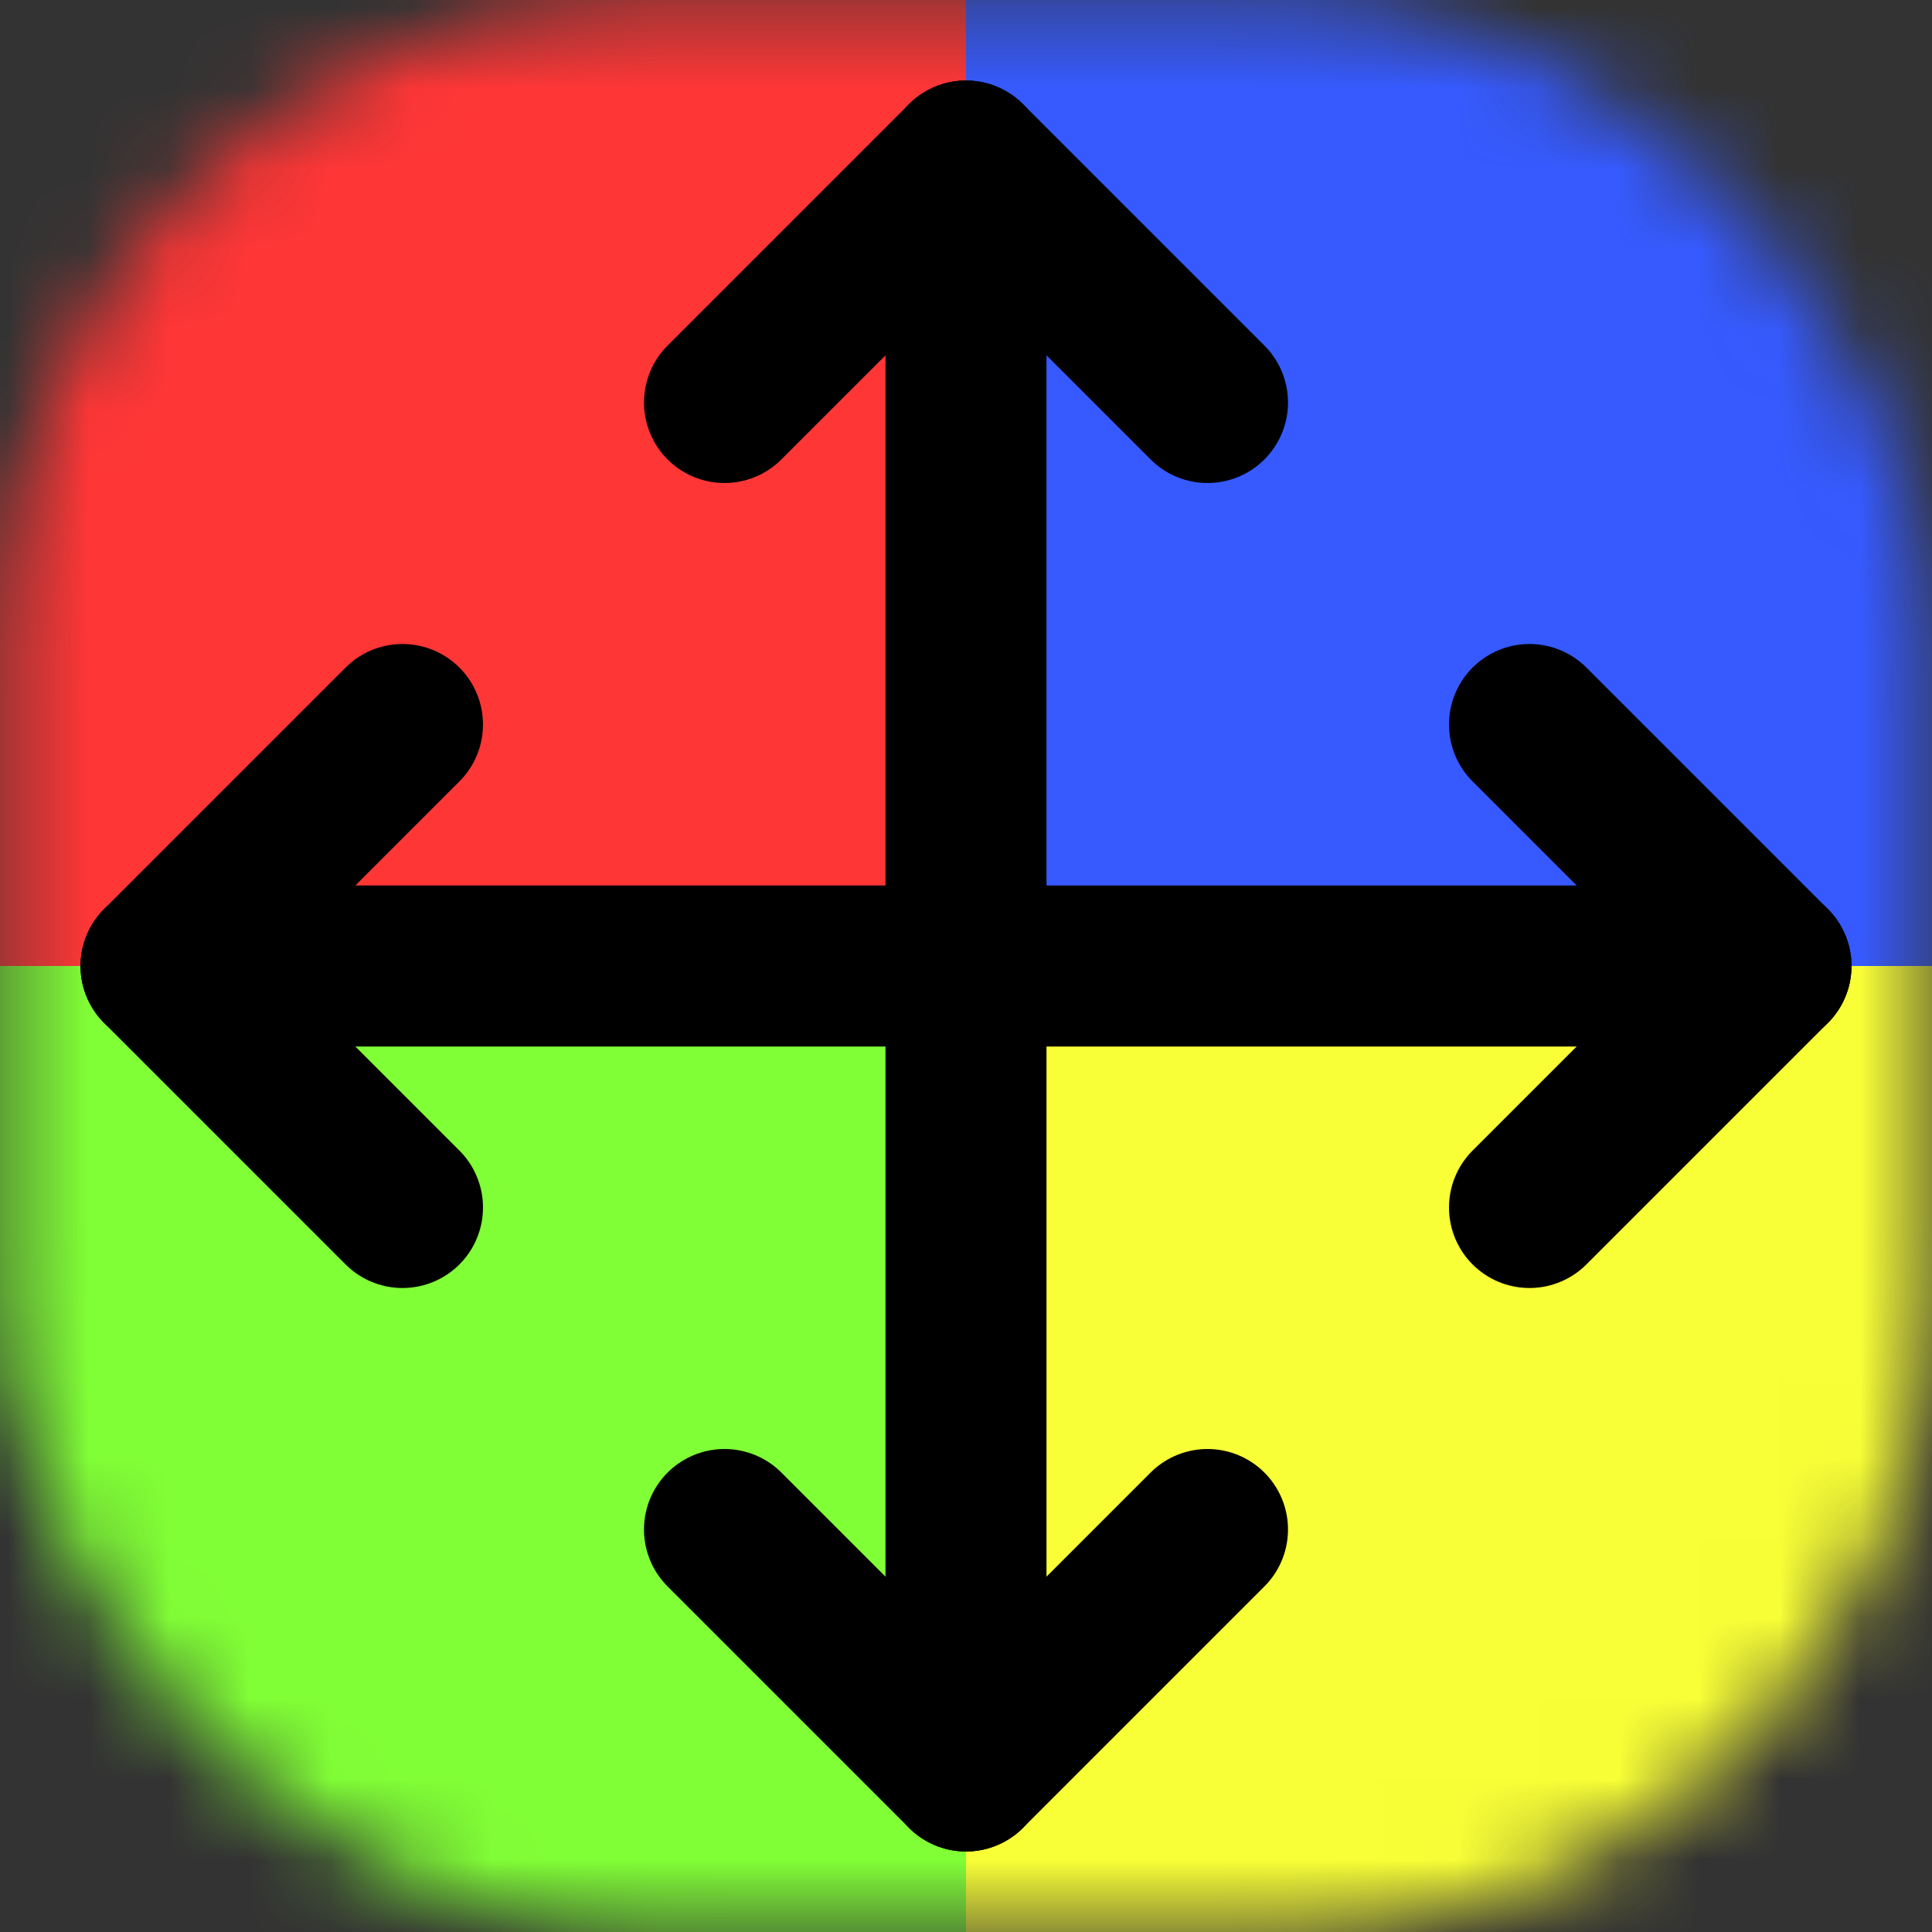 <?xml version="1.0" encoding="UTF-8" standalone="no"?>
<svg
   width="24"
   height="24"
   viewBox="0 0 24 24"
   fill="none"
   stroke="currentColor"
   stroke-width="2"
   stroke-linecap="round"
   stroke-linejoin="round"
   class="lucide lucide-move"
   version="1.1"
   id="svg5"
   sodipodi:docname="1.svg"
   inkscape:version="1.3 (0e150ed6c4, 2023-07-21)"
   xmlns:inkscape="http://www.inkscape.org/namespaces/inkscape"
   xmlns:sodipodi="http://sodipodi.sourceforge.net/DTD/sodipodi-0.dtd"
   xmlns="http://www.w3.org/2000/svg"
   xmlns:svg="http://www.w3.org/2000/svg">
  <rect x="0" y="0" width="24" height="24" fill="#333333" stroke="none"/>
  <defs
     id="defs5">
    <mask
       maskUnits="userSpaceOnUse"
       id="mask9">
      <rect
         style="fill:#ffffff;fill-opacity:1;stroke:#000000;stroke-width:0;paint-order:stroke fill markers"
         id="rect10"
         width="24"
         height="24"
         x="5.4794521e-07"
         y="5.9999996e-07"
         ry="8" />
    </mask>
  </defs>
  <sodipodi:namedview
     id="namedview5"
     pagecolor="#ffffff"
     bordercolor="#000000"
     borderopacity="0.25"
     inkscape:showpageshadow="2"
     inkscape:pageopacity="0.0"
     inkscape:pagecheckerboard="0"
     inkscape:deskcolor="#d1d1d1"
     showguides="true"
     showgrid="true"
     inkscape:zoom="12.094472"
     inkscape:cx="10.583347"
     inkscape:cy="7.4827573"
     inkscape:window-width="1920"
     inkscape:window-height="1017"
     inkscape:window-x="-8"
     inkscape:window-y="-8"
     inkscape:window-maximized="1"
     inkscape:current-layer="svg5">
    <inkscape:grid
       id="grid9"
       units="px"
       originx="0"
       originy="0"
       spacingx="1"
       spacingy="1"
       empcolor="#0099e5"
       empopacity="0.302"
       color="#0099e5"
       opacity="0.149"
       empspacing="5"
       dotted="false"
       gridanglex="30"
       gridanglez="30"
       visible="true" />
  </sodipodi:namedview>
  <g
     id="g9"
     mask="url(#mask9)">
    <rect
       style="fill:#ff3636;fill-opacity:1;stroke:#000000;stroke-width:0;paint-order:stroke fill markers"
       id="rect6"
       width="12"
       height="12"
       x="0"
       y="0" />
    <rect
       style="fill:#365aff;fill-opacity:1;stroke:#000000;stroke-width:0;paint-order:stroke fill markers"
       id="rect6-9"
       width="12"
       height="12"
       x="12"
       y="0" />
    <rect
       style="fill:#81ff36;fill-opacity:1;stroke:#000000;stroke-width:0;paint-order:stroke fill markers"
       id="rect6-9-0"
       width="12"
       height="12"
       x="0"
       y="12" />
    <rect
       style="fill:#f9ff36;fill-opacity:1;stroke:#000000;stroke-width:0;paint-order:stroke fill markers"
       id="rect6-9-0-2"
       width="12"
       height="12"
       x="12"
       y="12" />
  </g>
  <polyline
     points="5 9 2 12 5 15"
     id="polyline1" />
  <polyline
     points="9 5 12 2 15 5"
     id="polyline2" />
  <polyline
     points="15 19 12 22 9 19"
     id="polyline3" />
  <polyline
     points="19 9 22 12 19 15"
     id="polyline4" />
  <line
     x1="2"
     x2="22"
     y1="12"
     y2="12"
     id="line4" />
  <line
     x1="12"
     x2="12"
     y1="2"
     y2="22"
     id="line5" />
</svg>

